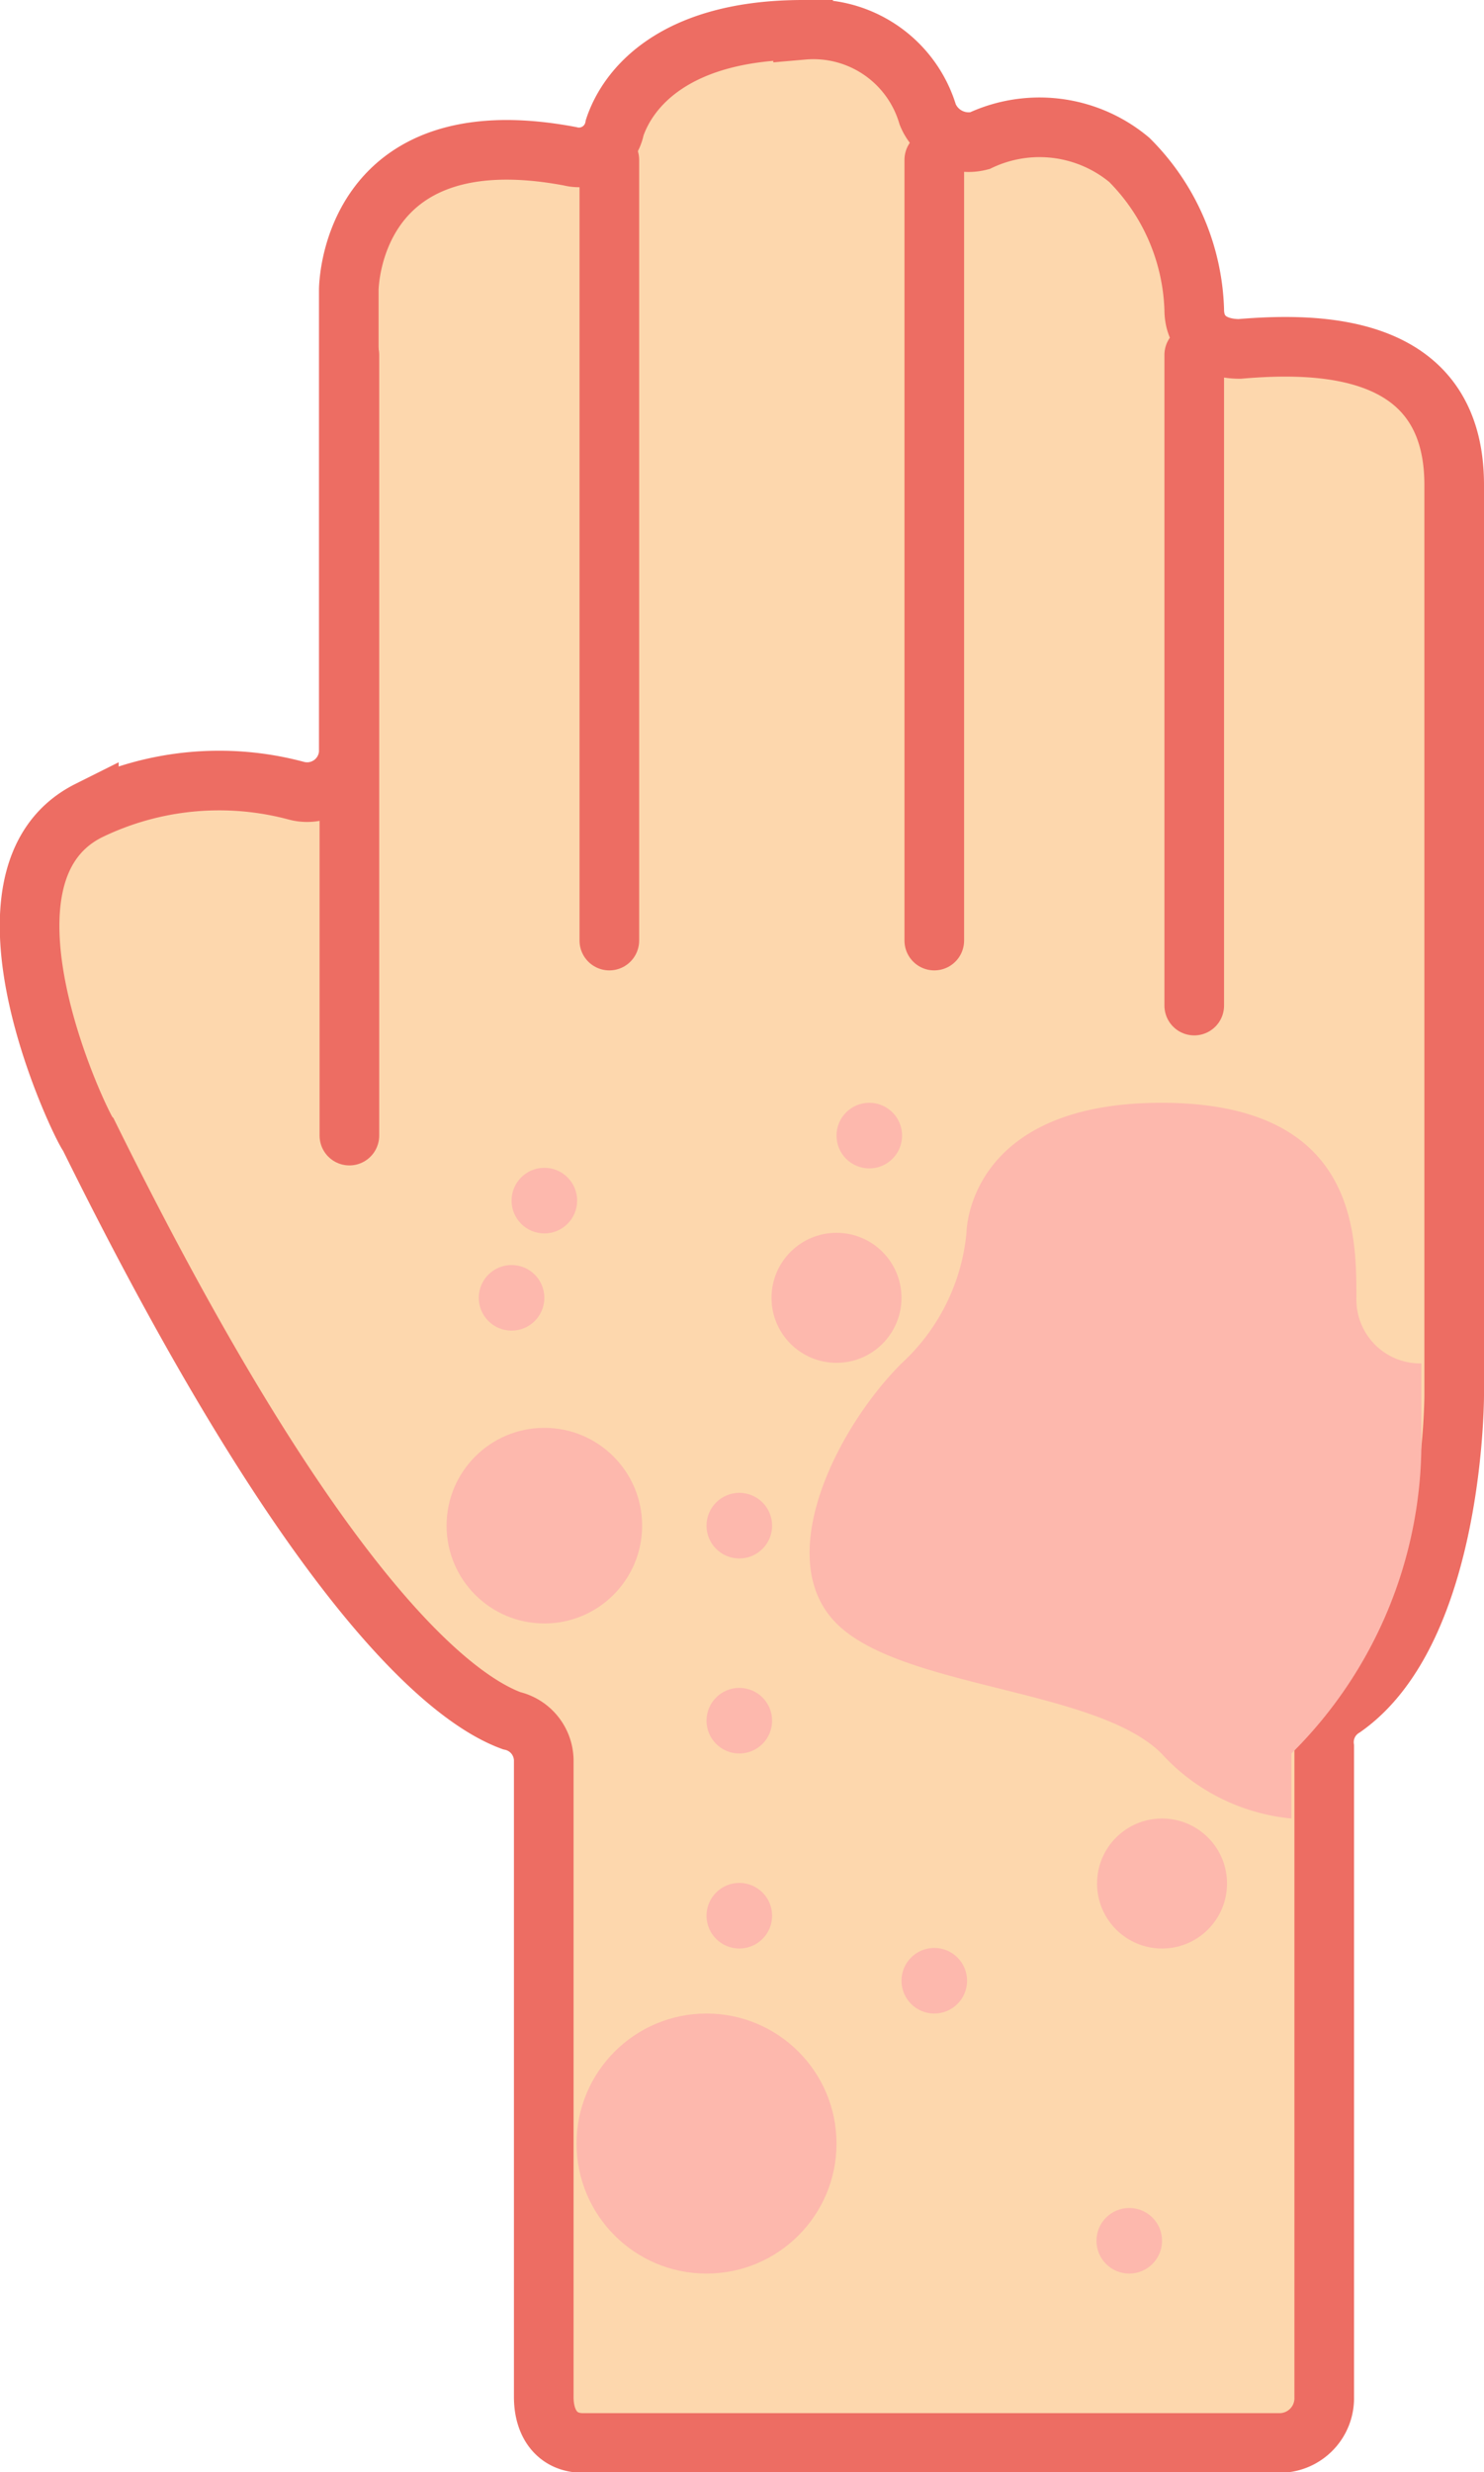 <svg id="Layer_1" data-name="Layer 1" xmlns="http://www.w3.org/2000/svg" viewBox="0 0 24.89 41.45"><defs><style>.cls-1{fill:#fdd7ad;}.cls-1,.cls-3,.cls-4{stroke:#ed6d63;stroke-miterlimit:10;}.cls-1,.cls-4{stroke-linecap:round;}.cls-2{fill:#fdb8ad;}.cls-3,.cls-4{fill:none;}</style></defs><title>allergy-specialist</title><g id="icon_1" data-name="icon 1"><path class="cls-1" d="M5.67,13.64A.7.7,0,0,0,6.54,13V5.24S6.54,2.3,10.25,3A.61.61,0,0,0,11,2.52c.22-.66,1-1.64,3.16-1.64A2,2,0,0,1,16.25,2.3a.74.74,0,0,0,.87.44,2.35,2.35,0,0,1,2.51.32,3.71,3.71,0,0,1,1.09,2.51c0,.44.32.66.76.66,1.31-.11,3.6-.11,3.6,2.28V23.78s0,3.93-1.86,5.23a.68.68,0,0,0-.32.66v10.9a.75.75,0,0,1-.77.77H10.47c-.44,0-.66-.33-.66-.77V29.89a.69.69,0,0,0-.54-.66c-.87-.32-3.16-1.85-7.09-9.81h0c-.11-.11-2.18-4.36,0-5.45A5,5,0,0,1,5.67,13.64Z" transform="translate(-0.69 -0.38)"/><path class="cls-2" d="M24.53,23.24a1.07,1.07,0,0,1-1.09-1.1c0-1.09,0-3.27-3.27-3.27s-3.27,2.18-3.27,2.18a3.41,3.41,0,0,1-1.09,2.19c-1.09,1.09-2.18,3.27-1.09,4.36s4.36,1.09,5.45,2.18a3.38,3.38,0,0,0,2.18,1.09V29.78h0a7.34,7.34,0,0,0,2.18-5.24v-1.3Z" transform="translate(-0.69 -0.38)"/><path class="cls-3" d="M16.36,3.06" transform="translate(-0.69 -0.38)"/><line class="cls-4" x1="15.67" y1="15.77" x2="15.67" y2="2.68"/><line class="cls-4" x1="20.03" y1="16.86" x2="20.03" y2="5.95"/><line class="cls-4" x1="10.22" y1="15.77" x2="10.22" y2="2.68"/><line class="cls-4" x1="5.86" y1="19.04" x2="5.86" y2="5.95"/><circle class="cls-2" cx="8.58" cy="21.76" r="0.55"/><circle class="cls-2" cx="9.13" cy="20.13" r="0.55"/><circle class="cls-2" cx="14.58" cy="19.04" r="0.55"/><circle class="cls-2" cx="14.03" cy="21.76" r="1.09"/><circle class="cls-2" cx="9.13" cy="25.58" r="1.64"/><circle class="cls-2" cx="12.4" cy="25.58" r="0.55"/><circle class="cls-2" cx="12.4" cy="28.85" r="0.55"/><circle class="cls-2" cx="12.4" cy="32.12" r="0.55"/><circle class="cls-2" cx="15.67" cy="33.21" r="0.55"/><circle class="cls-2" cx="19.49" cy="31.58" r="1.09"/><circle class="cls-2" cx="11.85" cy="35.94" r="2.18"/><circle class="cls-2" cx="18.94" cy="37.57" r="0.55"/></g></svg>
